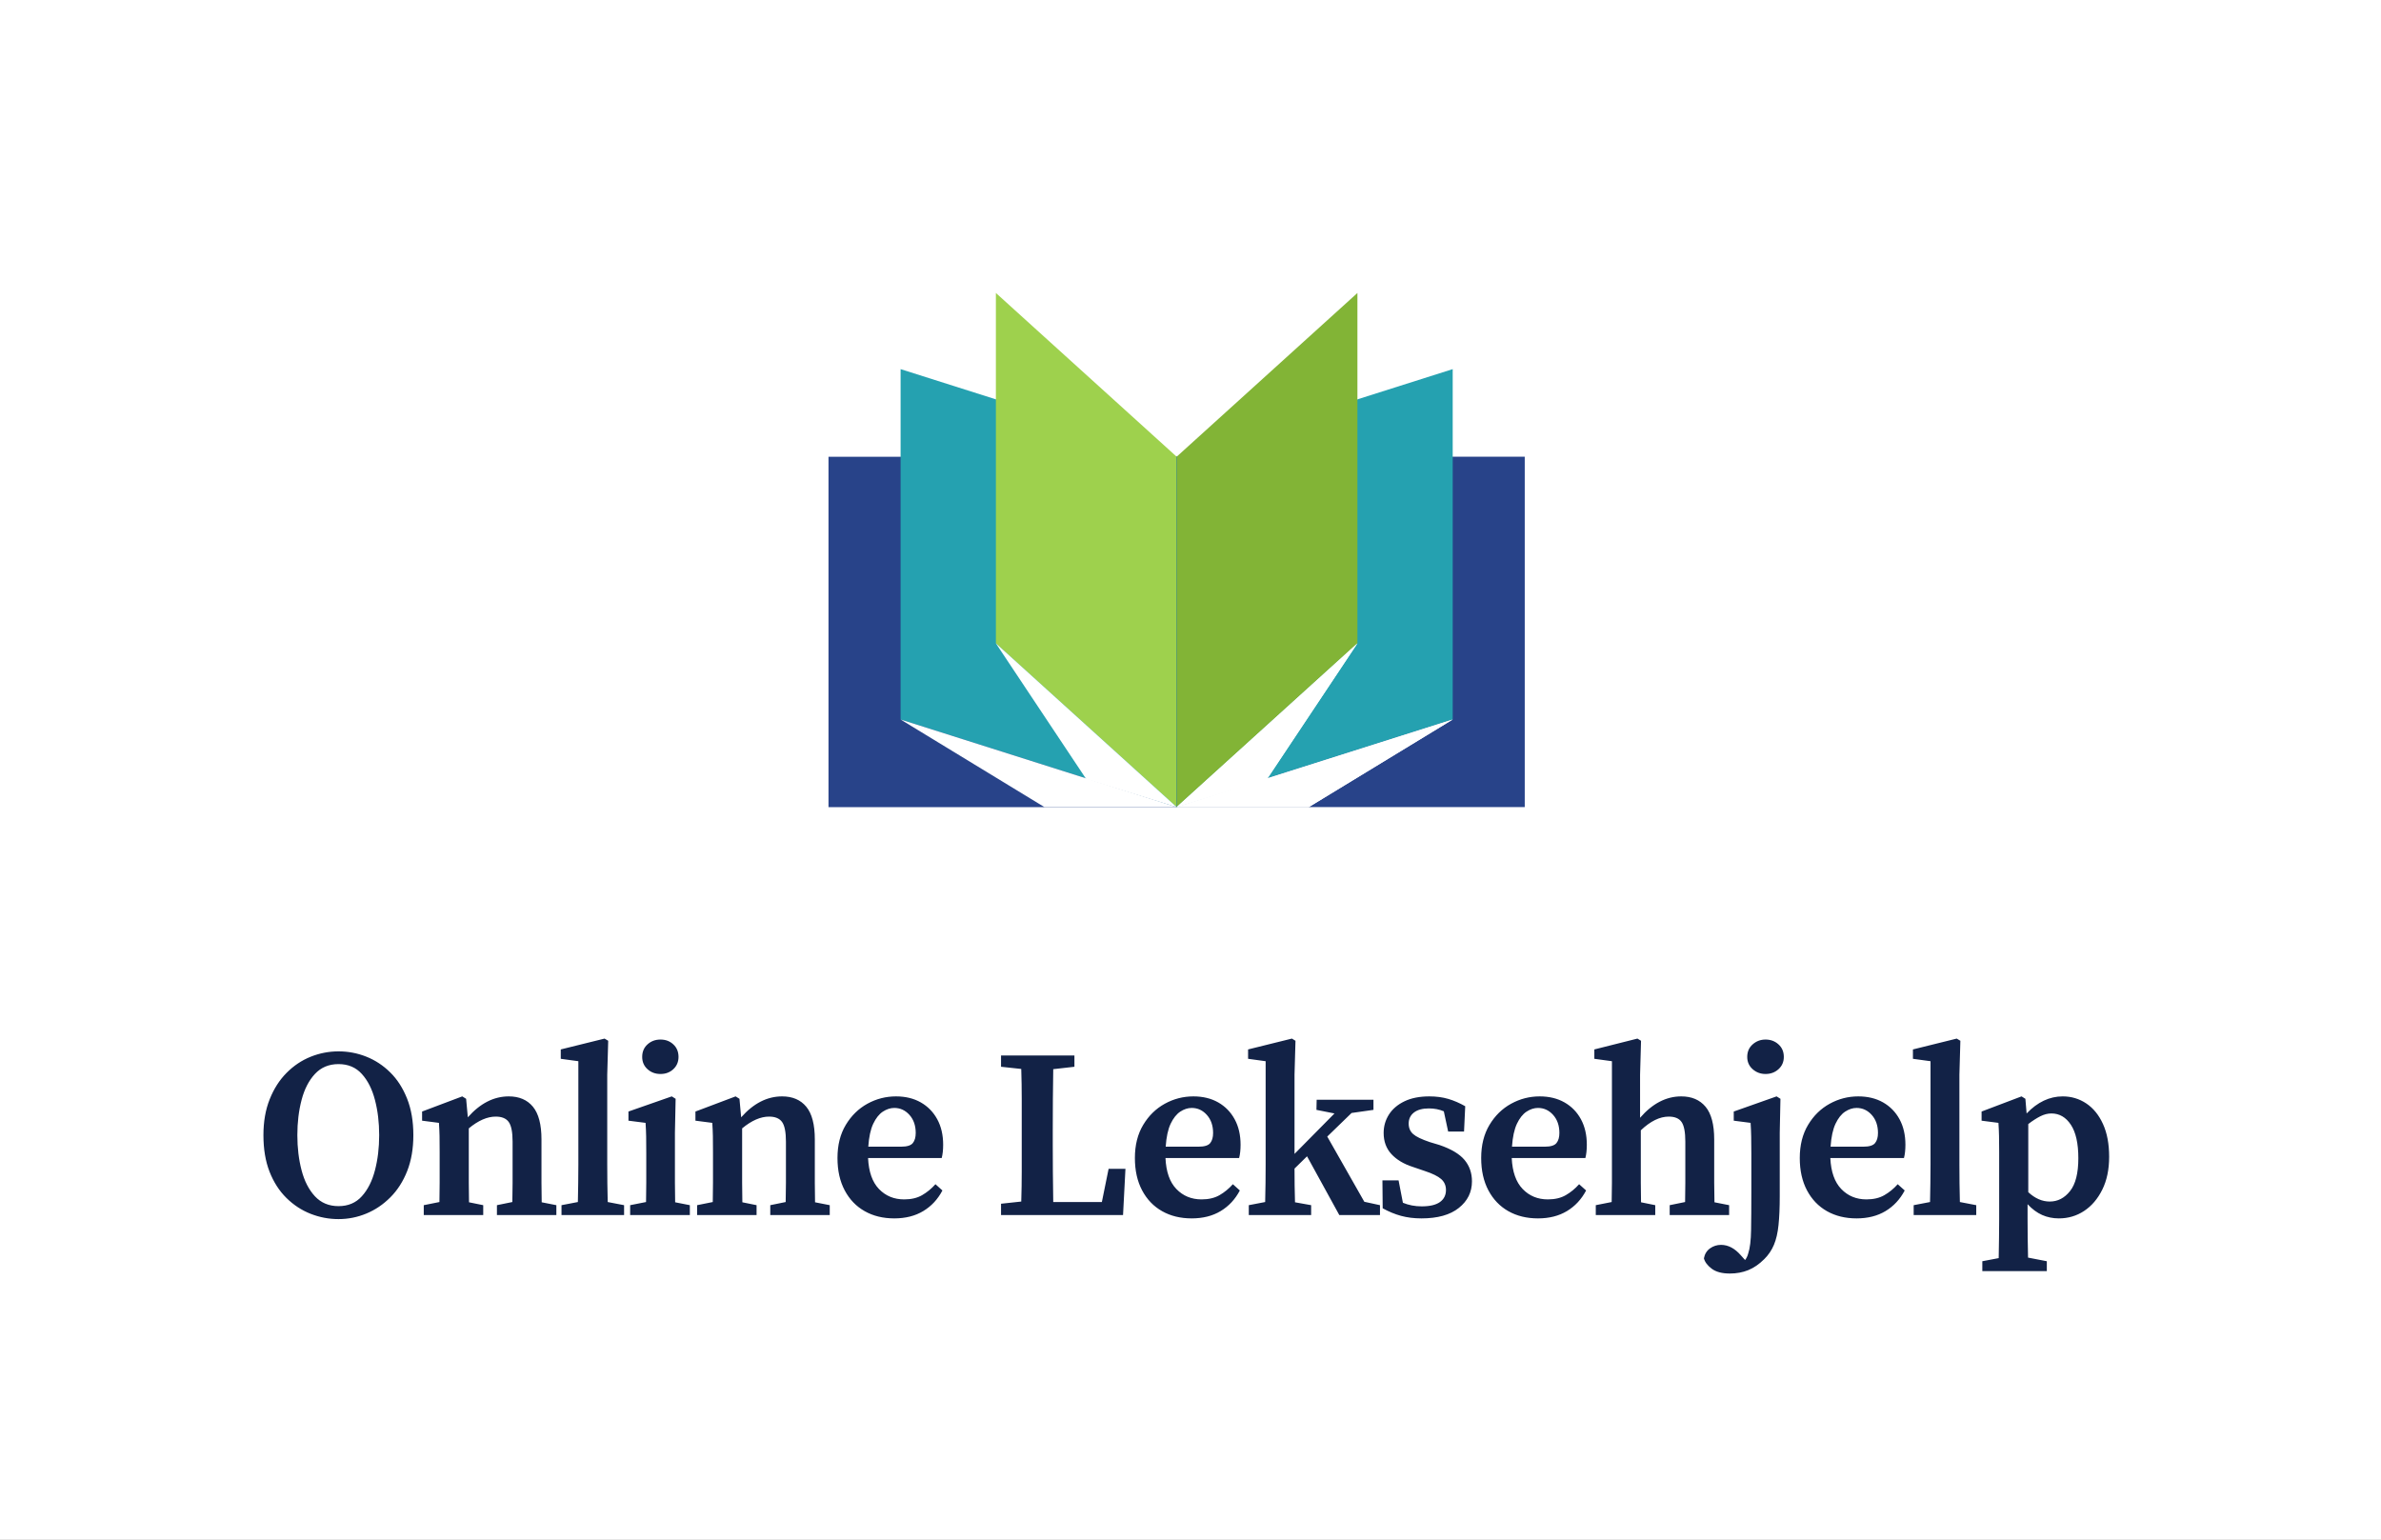 <svg xmlns="http://www.w3.org/2000/svg" viewBox="-28.1 139.5 638.46 412.88"><rect x="-28.1" y="139.5" width="638.46" height="412.88" fill="#808080" stroke="none"/><rect height="100%" width="100%" x="-28.1" y="139.5" fill="rgba(255, 255, 255, 1)"/> <svg xmlns="http://www.w3.org/2000/svg" viewBox="-5 -5 113.03 86.09" height="156" width="211" y="209" x="185" preserveAspectRatio="xMinYMin" style="overflow: visible;"><rect id="_1" dataName="1" class="cls-1" y="24.24" width="51.52" height="51.85" style="fill: #284389; fill-opacity: 1;"></rect><polygon id="_1" dataName="1" class="cls-1" points="51.52 76.08 10.67 63.12 10.67 11.27 51.52 24.23 51.52 76.08" style="fill: #25A1B0; fill-opacity: 1;"></polygon><polygon id="_1" dataName="1" class="cls-1" points="51.52 76.08 24.77 51.85 24.77 0 51.52 24.23 51.52 76.08" style="fill: #9ed14d; fill-opacity: 1;"></polygon><rect id="_1" dataName="1" class="cls-1" x="51.52" y="24.24" width="51.52" height="51.85" transform="translate(154.55 100.32) rotate(180)" style="fill: #284389; fill-opacity: 1;"></rect><polygon id="_1" dataName="1" class="cls-1" points="51.52 76.08 92.37 63.12 92.37 11.27 51.52 24.23 51.52 76.08" style="fill: #25A1B0; fill-opacity: 1;"></polygon><polygon id="_1" dataName="1" class="cls-1" points="51.52 76.08 78.27 51.85 78.27 0 51.52 24.23 51.52 76.08" style="fill: #82b436; fill-opacity: 1;"></polygon><polygon id="Layer_1-2" dataName="Layer 1" class="cls-1" points="78.27 51.85 64.89 71.94 51.52 76.08 78.27 51.85" style="fill: #FFFFFF; fill-opacity: 1;"></polygon><polygon id="Layer_1-2" dataName="Layer 1" class="cls-1" points="92.37 63.12 71.08 76.08 51.52 76.08 92.37 63.12" style="fill: #FFFFFF; fill-opacity: 1;"></polygon><polygon id="Layer_1-2" dataName="Layer 1" class="cls-1" points="78.27 51.85 64.89 71.94 51.52 76.08 78.27 51.85" style="fill: #FFFFFF; fill-opacity: 1;"></polygon><polygon id="Layer_1-2" dataName="Layer 1" class="cls-1" points="92.37 63.12 71.08 76.08 51.52 76.08 92.37 63.12" style="fill: #FFFFFF; fill-opacity: 1;"></polygon><polygon id="Layer_1-2" dataName="Layer 1" class="cls-1" points="24.77 51.85 38.14 71.94 51.52 76.08 24.77 51.85" style="fill: #FFFFFF; fill-opacity: 1;"></polygon><polygon id="Layer_1-2" dataName="Layer 1" class="cls-1" points="10.67 63.12 31.95 76.08 51.52 76.08 10.67 63.12" style="fill: #FFFFFF; fill-opacity: 1;"></polygon></svg> <svg y="418" viewBox="2.67 12.02 498.46 63.45" x="41" height="63" width="498" style="overflow: visible;"><g fill="#122246" fill-opacity="1" style=""><path d="M22.95 60.77L22.95 60.77Q19.05 60.77 15.41 59.34Q11.77 57.91 8.87 55.05Q5.98 52.20 4.32 47.97Q2.67 43.75 2.67 38.09L2.67 38.09Q2.67 32.63 4.36 28.41Q6.04 24.18 8.91 21.29Q11.77 18.40 15.41 16.93Q19.05 15.47 22.95 15.47L22.95 15.47Q26.85 15.47 30.45 16.90Q34.06 18.33 36.92 21.16Q39.78 23.98 41.47 28.24Q43.16 32.50 43.16 38.09L43.16 38.09Q43.16 43.55 41.50 47.78Q39.84 52 36.95 54.89Q34.06 57.79 30.45 59.28Q26.85 60.77 22.95 60.77ZM22.95 57.27L22.95 57.27Q26.85 57.27 29.25 54.60Q31.66 51.94 32.79 47.58Q33.93 43.23 33.93 38.09L33.93 38.09Q33.93 32.95 32.79 28.60Q31.66 24.24 29.25 21.58Q26.85 18.91 22.95 18.91L22.95 18.91Q19.05 18.91 16.57 21.58Q14.11 24.24 12.97 28.60Q11.83 32.95 11.83 38.09L11.83 38.09Q11.83 43.23 12.97 47.58Q14.11 51.94 16.57 54.60Q19.05 57.27 22.95 57.27ZM62.03 59.67L45.97 59.67L45.97 57.01L50.20 56.16Q50.26 53.76 50.26 50.93Q50.26 48.10 50.26 46.02L50.26 46.02L50.26 42.58Q50.26 39.91 50.23 38.32Q50.20 36.73 50.07 34.78L50.07 34.78L45.52 34.19L45.52 31.72L56.37 27.63L57.41 28.28L57.87 33.28Q62.87 27.63 68.92 27.63L68.92 27.63Q73.14 27.63 75.45 30.42Q77.76 33.22 77.76 39.26L77.76 39.26L77.76 46.02Q77.76 48.23 77.76 51.03Q77.76 53.82 77.82 56.23L77.82 56.23L81.78 57.01L81.78 59.67L65.73 59.67L65.73 57.01L69.89 56.16Q69.96 53.76 69.96 50.99Q69.96 48.23 69.96 46.02L69.96 46.02L69.96 39.84Q69.96 36.01 68.92 34.55Q67.88 33.09 65.41 33.09L65.41 33.09Q61.96 33.09 58.13 36.27L58.13 36.27L58.13 46.02Q58.13 48.16 58.13 50.96Q58.13 53.76 58.19 56.23L58.19 56.23L62.03 57.01L62.03 59.67ZM100.07 59.67L83.17 59.67L83.17 57.01L87.59 56.16Q87.65 53.63 87.68 51.09Q87.72 48.55 87.72 46.02L87.72 46.02L87.72 18.13L82.97 17.48L82.97 14.95L94.80 12.02L95.78 12.61L95.52 21.77L95.52 46.02Q95.52 48.55 95.55 51.09Q95.58 53.63 95.65 56.16L95.65 56.16L100.07 57.01L100.07 59.67ZM117.83 59.67L101.71 59.67L101.71 57.01L106.00 56.16Q106.06 53.76 106.06 50.93Q106.06 48.10 106.06 46.02L106.06 46.02L106.06 42.97Q106.06 40.30 106.03 38.51Q106.00 36.73 105.87 34.78L105.87 34.78L101.25 34.19L101.25 31.72L112.95 27.63L113.99 28.28L113.80 37.44L113.80 46.02Q113.80 48.10 113.80 50.93Q113.80 53.76 113.86 56.23L113.86 56.23L117.83 57.01L117.83 59.67ZM109.90 21.58L109.90 21.58Q107.82 21.58 106.39 20.28Q104.96 18.98 104.96 16.97L104.96 16.97Q104.96 14.88 106.39 13.59Q107.82 12.28 109.90 12.28L109.90 12.28Q111.98 12.28 113.37 13.59Q114.77 14.88 114.77 16.97L114.77 16.97Q114.77 18.98 113.37 20.28Q111.98 21.58 109.90 21.58ZM135.85 59.67L119.79 59.67L119.79 57.01L124.02 56.16Q124.08 53.76 124.08 50.93Q124.08 48.10 124.08 46.02L124.08 46.02L124.08 42.58Q124.08 39.91 124.05 38.32Q124.02 36.73 123.89 34.78L123.89 34.78L119.34 34.19L119.34 31.72L130.19 27.63L131.23 28.28L131.69 33.28Q136.69 27.63 142.74 27.63L142.74 27.63Q146.96 27.63 149.27 30.42Q151.58 33.22 151.58 39.26L151.58 39.26L151.58 46.02Q151.58 48.23 151.58 51.03Q151.58 53.82 151.64 56.23L151.64 56.23L155.61 57.01L155.61 59.67L139.55 59.67L139.55 57.01L143.71 56.16Q143.78 53.76 143.78 50.99Q143.78 48.23 143.78 46.02L143.78 46.02L143.78 39.84Q143.78 36.01 142.74 34.55Q141.70 33.09 139.23 33.09L139.23 33.09Q135.78 33.09 131.95 36.27L131.95 36.27L131.95 46.02Q131.95 48.16 131.95 50.96Q131.95 53.76 132.01 56.23L132.01 56.23L135.85 57.01L135.85 59.67ZM173.04 30.75L173.04 30.75Q171.48 30.75 169.95 31.75Q168.43 32.76 167.35 35.03Q166.28 37.31 166.02 41.21L166.02 41.21L174.93 41.21Q177.27 41.21 178.05 40.23Q178.83 39.26 178.83 37.51L178.83 37.51Q178.83 34.52 177.14 32.63Q175.45 30.75 173.04 30.75ZM173.04 60.58L173.04 60.58Q168.49 60.58 165.05 58.63Q161.60 56.68 159.65 53.01Q157.70 49.34 157.70 44.27L157.70 44.27Q157.70 39.06 159.94 35.33Q162.19 31.59 165.79 29.61Q169.40 27.63 173.50 27.63L173.50 27.63Q177.33 27.63 180.19 29.25Q183.05 30.88 184.64 33.80Q186.24 36.73 186.24 40.69L186.24 40.69Q186.24 42.77 185.85 44.27L185.85 44.27L165.96 44.27Q166.22 49.86 168.91 52.65Q171.61 55.45 175.71 55.45L175.71 55.45Q178.57 55.45 180.55 54.31Q182.53 53.17 184.16 51.35L184.16 51.35L186.04 53.04Q184.16 56.62 180.87 58.60Q177.59 60.58 173.04 60.58ZM207.33 20.22L201.87 19.63L201.87 16.58L221.69 16.58L221.69 19.63L215.97 20.28Q215.91 24.31 215.87 28.44Q215.84 32.56 215.84 36.73L215.84 36.73L215.84 40.69Q215.84 44.14 215.87 48.10Q215.91 52.06 215.97 56.16L215.97 56.16L229.10 56.16L230.92 47.19L235.47 47.19L234.82 59.67L201.87 59.67L201.87 56.62L207.33 56.03Q207.46 51.94 207.46 47.94Q207.46 43.94 207.46 40.23L207.46 40.23L207.46 36.73Q207.46 32.50 207.46 28.37Q207.46 24.24 207.33 20.22L207.33 20.22ZM253.36 30.75L253.36 30.75Q251.80 30.75 250.27 31.75Q248.75 32.76 247.67 35.03Q246.60 37.31 246.34 41.21L246.34 41.21L255.25 41.21Q257.59 41.21 258.37 40.23Q259.14 39.26 259.14 37.51L259.14 37.51Q259.14 34.52 257.45 32.63Q255.77 30.75 253.36 30.75ZM253.36 60.58L253.36 60.58Q248.81 60.58 245.37 58.63Q241.92 56.68 239.97 53.01Q238.02 49.34 238.02 44.27L238.02 44.27Q238.02 39.06 240.26 35.33Q242.50 31.59 246.11 29.61Q249.72 27.63 253.81 27.63L253.81 27.63Q257.65 27.63 260.51 29.25Q263.37 30.88 264.96 33.80Q266.56 36.73 266.56 40.69L266.56 40.69Q266.56 42.77 266.17 44.27L266.17 44.27L246.28 44.27Q246.53 49.86 249.23 52.65Q251.93 55.45 256.03 55.45L256.03 55.45Q258.88 55.45 260.87 54.31Q262.85 53.17 264.48 51.35L264.48 51.35L266.36 53.04Q264.48 56.62 261.19 58.60Q257.91 60.58 253.36 60.58ZM285.62 59.67L268.78 59.67L268.78 57.01L273.20 56.16Q273.27 53.69 273.30 50.96Q273.33 48.23 273.33 46.02L273.33 46.02L273.33 18.13L268.59 17.48L268.59 14.95L280.42 12.02L281.39 12.61L281.13 21.77L281.13 43.16L291.92 32.24L287.05 31.27L287.11 28.54L302.45 28.54L302.45 31.27L296.54 32.11L289.97 38.48L299.98 56.09L304.21 57.01L304.21 59.67L293.22 59.67L284.51 43.81L281.13 47.13Q281.13 49.34 281.16 51.71Q281.20 54.08 281.26 56.23L281.26 56.23L285.62 57.01L285.62 59.67ZM315.40 60.58L315.40 60.58Q312.41 60.58 309.91 59.90Q307.41 59.22 304.94 57.85L304.94 57.85L304.87 50.31L309.23 50.31L310.40 56.36Q312.74 57.33 315.47 57.33L315.47 57.33Q318.78 57.33 320.41 56.16Q322.03 54.99 322.03 52.91L322.03 52.91Q322.03 51.09 320.73 49.95Q319.43 48.81 316.31 47.78L316.31 47.78L313.06 46.67Q309.42 45.50 307.31 43.23Q305.20 40.95 305.20 37.51L305.20 37.51Q305.20 34.78 306.63 32.53Q308.06 30.29 310.82 28.96Q313.58 27.63 317.55 27.63L317.55 27.63Q320.34 27.63 322.65 28.31Q324.96 28.99 327.23 30.29L327.23 30.29L326.91 37.12L322.62 37.12L321.45 31.66Q319.63 30.88 317.42 30.88L317.42 30.88Q314.82 30.88 313.39 31.98Q311.96 33.09 311.96 34.97L311.96 34.97Q311.96 36.73 313.16 37.80Q314.36 38.87 317.68 39.98L317.68 39.98L320.28 40.76Q325.02 42.38 327.04 44.79Q329.05 47.19 329.05 50.57L329.05 50.57Q329.05 54.93 325.51 57.75Q321.97 60.58 315.40 60.58ZM346.88 30.75L346.88 30.75Q345.32 30.75 343.79 31.75Q342.26 32.76 341.19 35.03Q340.12 37.31 339.86 41.21L339.86 41.21L348.76 41.21Q351.10 41.21 351.88 40.23Q352.66 39.26 352.66 37.51L352.66 37.51Q352.66 34.52 350.97 32.63Q349.28 30.75 346.88 30.75ZM346.88 60.58L346.88 60.58Q342.33 60.58 338.88 58.63Q335.44 56.68 333.49 53.01Q331.54 49.34 331.54 44.27L331.54 44.27Q331.54 39.06 333.78 35.33Q336.02 31.59 339.63 29.61Q343.24 27.63 347.33 27.63L347.33 27.63Q351.17 27.63 354.03 29.25Q356.89 30.88 358.48 33.80Q360.07 36.73 360.07 40.69L360.07 40.69Q360.07 42.77 359.68 44.27L359.68 44.27L339.79 44.27Q340.05 49.86 342.75 52.65Q345.45 55.45 349.54 55.45L349.54 55.45Q352.40 55.45 354.38 54.31Q356.37 53.17 357.99 51.35L357.99 51.35L359.88 53.04Q357.99 56.62 354.71 58.60Q351.43 60.58 346.88 60.58ZM378.55 59.67L362.49 59.67L362.49 57.01L366.78 56.16Q366.85 53.76 366.85 50.93Q366.85 48.10 366.85 46.02L366.85 46.02L366.85 18.13L362.10 17.48L362.10 14.95L373.74 12.02L374.71 12.61L374.45 21.77L374.45 33.41Q379.46 27.63 385.57 27.63L385.57 27.63Q389.79 27.63 392.13 30.42Q394.47 33.22 394.47 39.26L394.47 39.26L394.47 46.02Q394.47 48.23 394.47 51.03Q394.47 53.82 394.54 56.23L394.54 56.23L398.50 57.01L398.50 59.67L382.45 59.67L382.45 57.01L386.61 56.16Q386.67 53.76 386.67 50.99Q386.67 48.23 386.67 46.02L386.67 46.02L386.67 39.84Q386.67 36.01 385.66 34.55Q384.66 33.09 382.19 33.09L382.19 33.09Q378.55 33.09 374.65 36.79L374.65 36.79L374.65 46.02Q374.65 48.16 374.65 50.96Q374.65 53.76 374.71 56.23L374.71 56.23L378.55 57.01L378.55 59.67ZM398.71 75.47L398.71 75.47Q395.53 75.47 393.80 74.17Q392.08 72.87 391.69 71.37L391.69 71.37Q392.02 69.62 393.35 68.67Q394.68 67.73 396.31 67.73L396.31 67.73Q399.23 67.73 401.70 70.59L401.70 70.59L402.81 71.83Q403.07 71.50 403.29 71.05Q403.52 70.59 403.65 70.07L403.65 70.07Q404.37 67.92 404.43 63.73Q404.50 59.54 404.50 53.63L404.50 53.63L404.50 42.97Q404.50 40.30 404.46 38.51Q404.43 36.73 404.30 34.78L404.30 34.78L399.75 34.19L399.75 31.72L411.32 27.63L412.36 28.28L412.17 37.44L412.17 54.60Q412.17 59.22 411.84 62.37Q411.52 65.52 410.61 67.70Q409.70 69.88 408.01 71.56L408.01 71.56Q405.93 73.64 403.65 74.56Q401.38 75.47 398.71 75.47ZM408.33 21.58L408.33 21.58Q406.32 21.58 404.85 20.28Q403.39 18.98 403.39 16.97L403.39 16.97Q403.39 14.88 404.85 13.59Q406.32 12.28 408.33 12.28L408.33 12.28Q410.41 12.28 411.84 13.59Q413.27 14.88 413.27 16.97L413.27 16.97Q413.27 18.98 411.84 20.28Q410.41 21.58 408.33 21.58ZM432.92 30.75L432.92 30.75Q431.36 30.75 429.83 31.75Q428.30 32.76 427.23 35.03Q426.16 37.31 425.90 41.21L425.90 41.21L434.80 41.21Q437.14 41.21 437.92 40.23Q438.70 39.26 438.70 37.51L438.70 37.51Q438.70 34.52 437.01 32.63Q435.32 30.75 432.92 30.75ZM432.92 60.58L432.92 60.58Q428.37 60.58 424.92 58.63Q421.48 56.68 419.53 53.01Q417.58 49.34 417.58 44.27L417.58 44.27Q417.58 39.06 419.82 35.33Q422.06 31.59 425.67 29.61Q429.28 27.63 433.37 27.63L433.37 27.63Q437.21 27.63 440.07 29.25Q442.93 30.88 444.52 33.80Q446.11 36.73 446.11 40.69L446.11 40.69Q446.11 42.77 445.72 44.27L445.72 44.27L425.83 44.27Q426.09 49.86 428.79 52.65Q431.49 55.45 435.58 55.45L435.58 55.45Q438.44 55.45 440.42 54.31Q442.41 53.17 444.03 51.35L444.03 51.35L445.92 53.04Q444.03 56.62 440.75 58.60Q437.47 60.58 432.92 60.58ZM465.24 59.67L448.34 59.67L448.34 57.01L452.76 56.16Q452.82 53.63 452.85 51.09Q452.89 48.55 452.89 46.02L452.89 46.02L452.89 18.13L448.14 17.48L448.14 14.95L459.97 12.02L460.95 12.61L460.69 21.77L460.69 46.02Q460.69 48.55 460.72 51.09Q460.75 53.63 460.82 56.16L460.82 56.16L465.24 57.01L465.24 59.67ZM484.30 74.81L466.88 74.81L466.88 72.15L471.30 71.31Q471.36 68.45 471.39 65.81Q471.43 63.18 471.43 60.71L471.43 60.71L471.43 42.58Q471.43 39.91 471.39 38.32Q471.36 36.73 471.23 34.78L471.23 34.78L466.68 34.19L466.68 31.72L477.47 27.63L478.51 28.28L478.84 32.24Q483.26 27.63 488.59 27.63L488.59 27.63Q492.10 27.63 494.96 29.54Q497.82 31.46 499.47 35.10Q501.13 38.74 501.13 43.94L501.13 43.94Q501.13 49.08 499.28 52.81Q497.43 56.55 494.37 58.57Q491.32 60.58 487.55 60.58L487.55 60.58Q485.14 60.58 483.06 59.67Q480.98 58.76 479.10 56.75L479.10 56.75L479.10 60.65Q479.10 63.05 479.13 65.68Q479.16 68.31 479.23 71.17L479.23 71.17L484.30 72.15L484.30 74.81ZM485.53 32.24L485.53 32.24Q484.04 32.24 482.51 33.02Q480.98 33.80 479.29 35.10L479.29 35.10L479.29 53.50Q482.02 56.03 485.08 56.03L485.08 56.03Q488.33 56.03 490.57 53.20Q492.81 50.38 492.81 44.33L492.81 44.33Q492.81 38.35 490.80 35.30Q488.78 32.24 485.53 32.24Z" transform="translate(0, 0)"></path></g></svg></svg>
